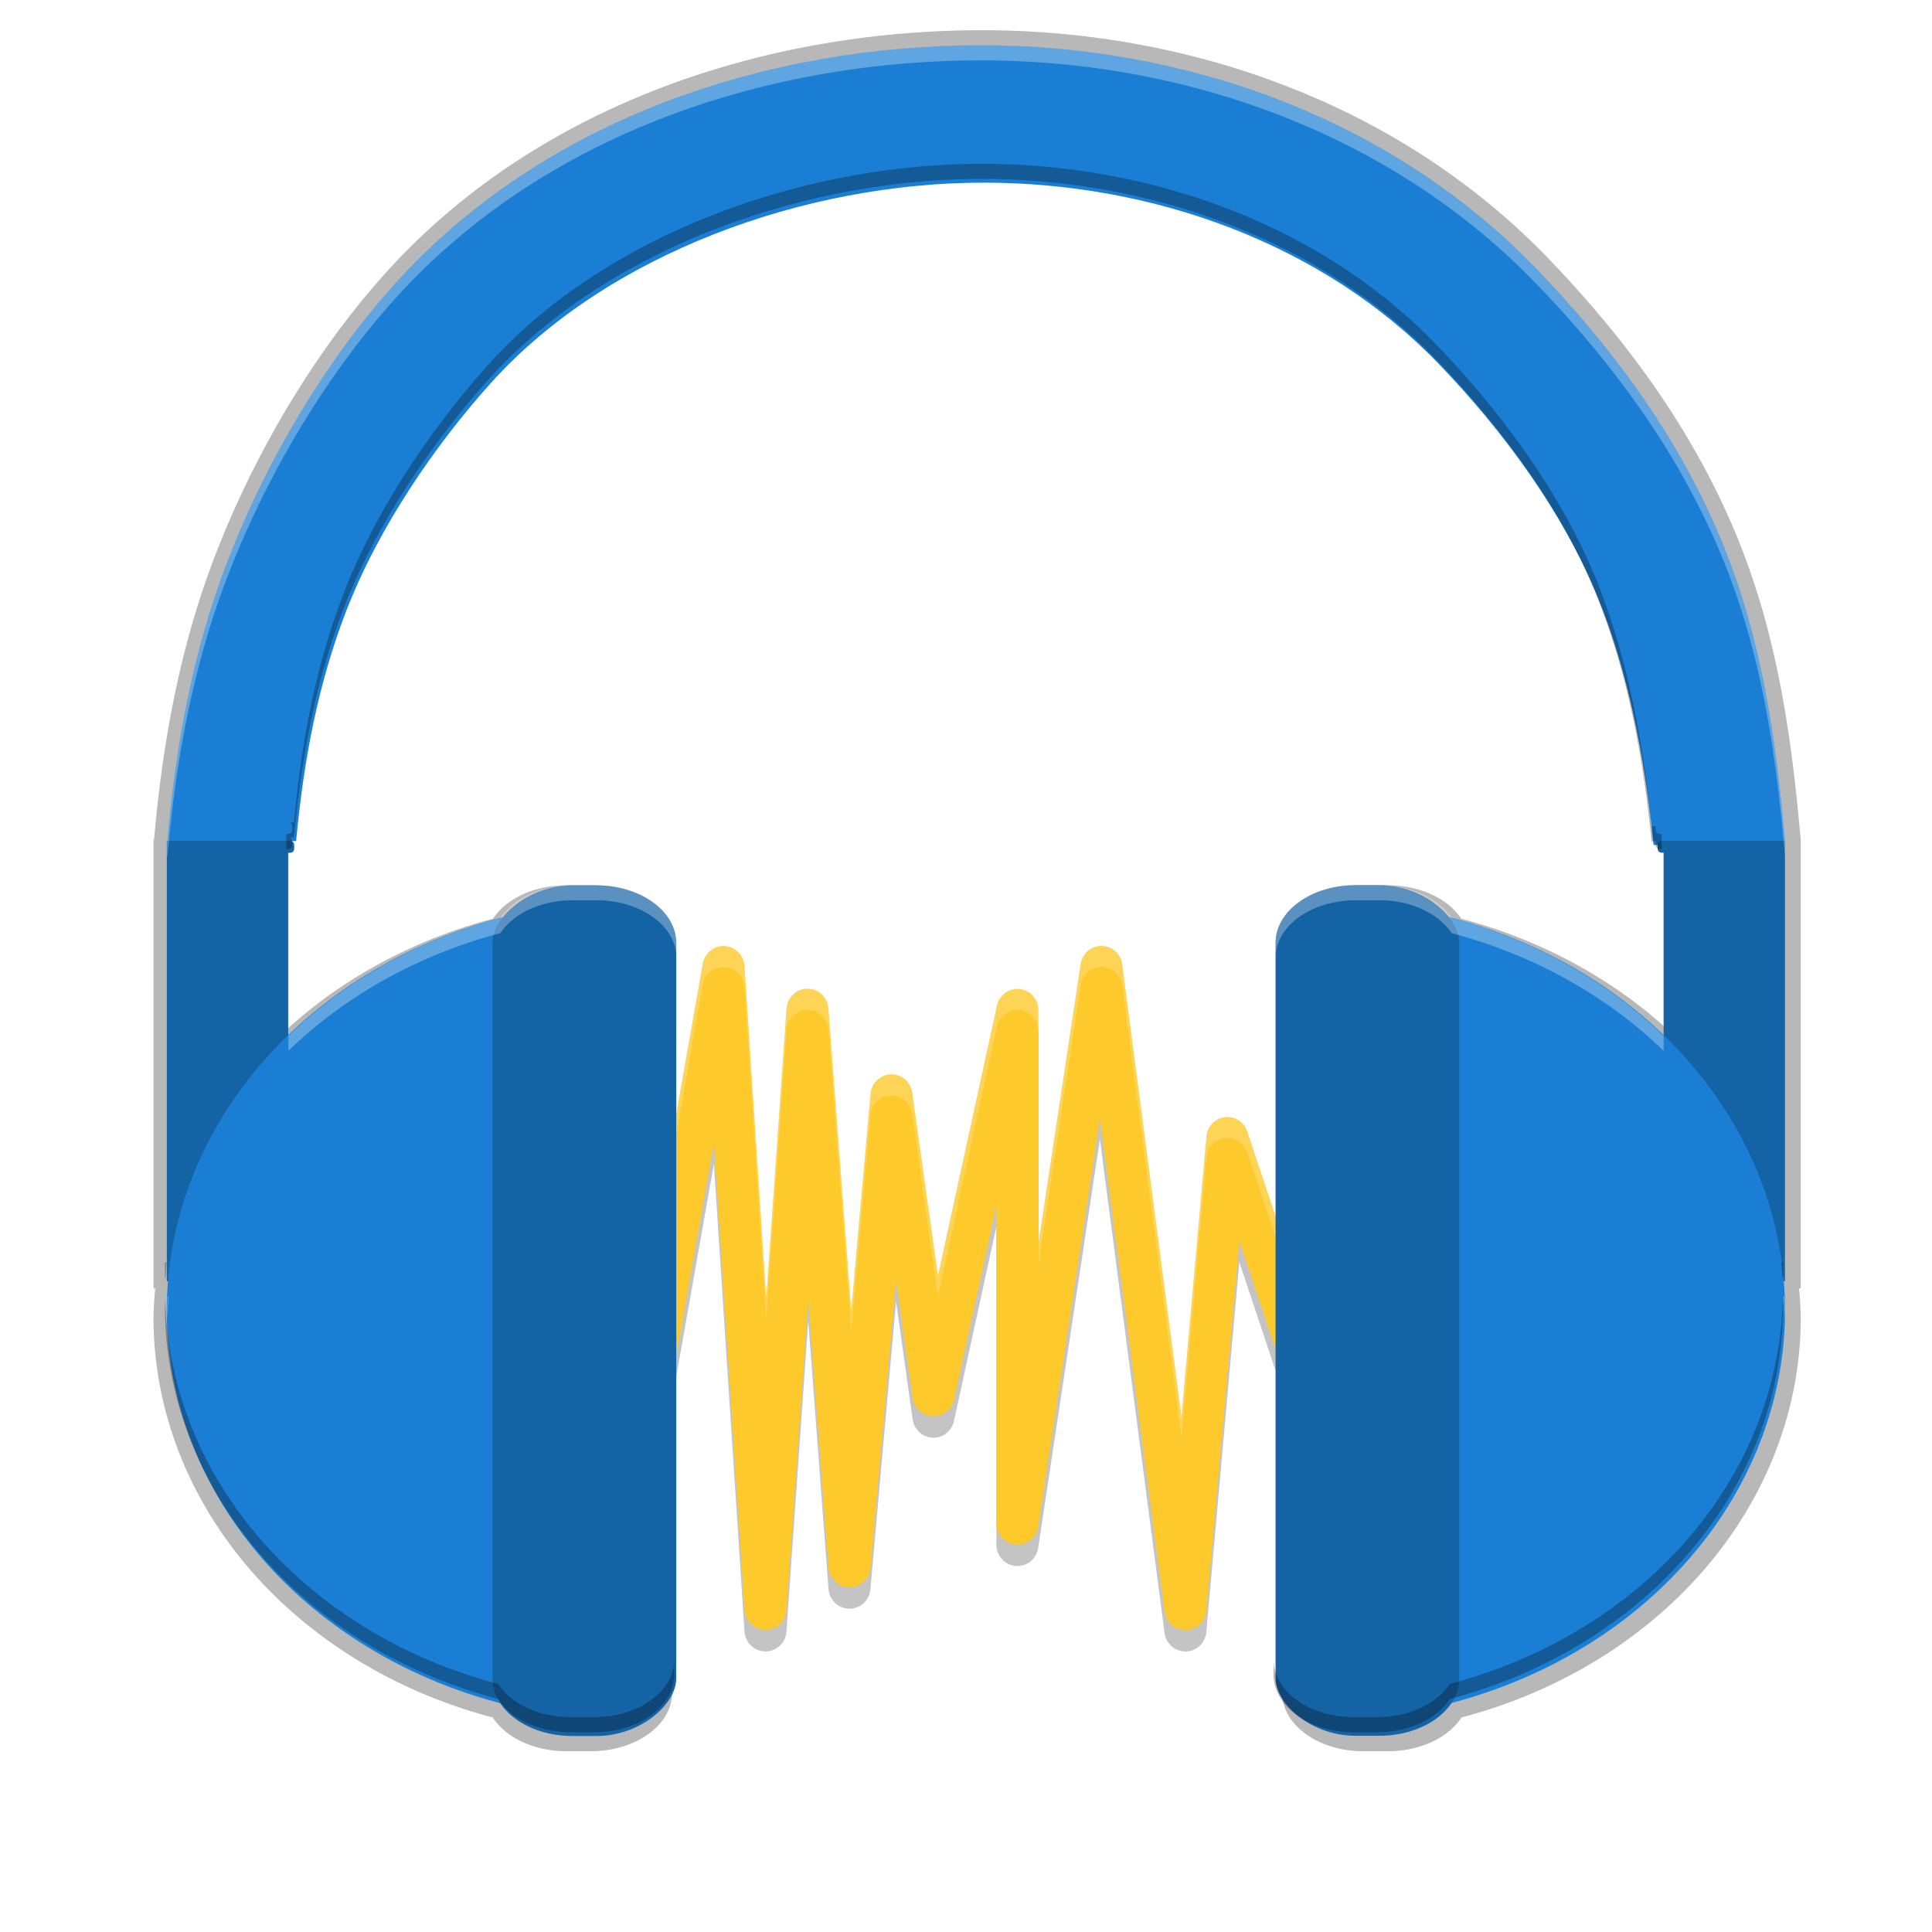 <svg height="256" viewBox="0 0 256 256" width="256" xmlns="http://www.w3.org/2000/svg" xmlns:xlink="http://www.w3.org/1999/xlink">
  <filter id="filter1023" color-interpolation-filters="sRGB" height="1.023" width="1.025" x="-.01" y="-.01">
    <feGaussianBlur stdDeviation="1.034"/>
  </filter>
  <path d="m95.873 128.201a2.782 2.833 0 0 0 -2.744 2.329l-10.014 56.654a2.782 2.833 0 1 0 5.472 1.001l6.01-33.981 4.059 61.993a2.782 2.833 0 0 0 5.548.017l2.891-41.229 2.69 35.575a2.782 2.833 0 0 0 5.542.039l3.407-38.181 2.201 15.668a2.782 2.833 0 0 0 5.466.21l5.629-25.788v42.17a2.782 2.833 0 0 0 5.531.432l8.183-54.159 8.569 65.434a2.782 2.833 0 0 0 5.526-.122l4.38-49.03 5.238 15.696a2.784 2.834 0 1 0 5.271-1.826l-9.46-28.322a2.782 2.833 0 0 0 -5.406.653l-3.315 37.129-7.846-59.907a2.782 2.833 0 0 0 -5.51-.055l-5.597 37.035v-30.938a2.782 2.833 0 0 0 -5.493-.62l-7.819 35.829-3.407-24.283a2.782 2.833 0 0 0 -5.521.144l-2.565 28.714-3.021-40.006a2.782 2.833 0 0 0 -5.548.017l-2.69 38.379-2.885-44.029a2.782 2.833 0 0 0 -2.771-2.645z" opacity=".2"/>
  <path d="m85.851 187.674 10.015-56.652 5.564 84.978 5.564-79.313 5.564 73.648 5.564-62.317 5.564 39.656 11.128-50.987v67.982l11.128-73.648 11.128 84.978 5.564-62.317 9.459 28.326" fill="none" opacity=".04" stroke="#000" stroke-linecap="round" stroke-linejoin="round" stroke-width="5.614"/>
  <path d="m95.873 125.357a2.782 2.833 0 0 0 -2.744 2.329l-10.014 56.654a2.782 2.833 0 1 0 5.472 1.001l6.01-33.981 4.059 61.993a2.782 2.833 0 0 0 5.548.017l2.891-41.229 2.69 35.575a2.782 2.833 0 0 0 5.542.039l3.407-38.181 2.201 15.668a2.782 2.833 0 0 0 5.466.21l5.629-25.788v42.17a2.782 2.833 0 0 0 5.531.432l8.183-54.159 8.569 65.434a2.782 2.833 0 0 0 5.526-.122l4.38-49.03 5.238 15.696a2.784 2.834 0 1 0 5.271-1.826l-9.46-28.322a2.782 2.833 0 0 0 -5.406.653l-3.315 37.129-7.846-59.907a2.782 2.833 0 0 0 -5.51-.055l-5.597 37.035v-30.938a2.782 2.833 0 0 0 -5.493-.62l-7.819 35.829-3.407-24.283a2.782 2.833 0 0 0 -5.521.144l-2.565 28.714-3.021-40.006a2.782 2.833 0 0 0 -5.548.017l-2.69 38.379-2.885-44.029a2.782 2.833 0 0 0 -2.771-2.645z" fill="#fdc92b"/>
  <path d="m145.781 125.346a2.782 2.833 0 0 0 -2.586 2.412l-5.602 37.03v2.777l5.602-37.035a2.782 2.833 0 0 1 2.864-2.412 2.782 2.833 0 0 1 2.641 2.473l7.846 59.913 3.315-37.135a2.782 2.833 0 0 1 5.406-.653l9.297 27.835a2.782 2.833 0 0 0 .163-2.285l-9.46-28.321a2.782 2.833 0 0 0 -5.406.647l-3.314 37.135-7.846-59.913a2.782 2.833 0 0 0 -2.641-2.468 2.782 2.833 0 0 0 -.277 0zm-49.902.01a2.782 2.833 0 0 0 -2.749 2.329l-10.02 56.654a2.782 2.833 0 0 0 .19 1.699l9.829-55.575a2.782 2.833 0 0 1 2.749-2.335 2.782 2.833 0 0 1 2.76 2.645l2.891 44.106 2.695-38.452a2.782 2.833 0 0 1 5.542-.022l3.021 40.006 2.565-28.709a2.782 2.833 0 0 1 5.515-.144l3.401 24.277 7.83-35.824a2.782 2.833 0 0 1 5.493.614v-2.772a2.782 2.833 0 0 0 -5.493-.62l-7.83 35.824-3.401-24.272a2.782 2.833 0 0 0 -5.515.138l-2.565 28.714-3.021-40.006a2.782 2.833 0 0 0 -5.542.022l-2.695 38.446-2.891-44.1a2.782 2.833 0 0 0 -2.76-2.645z" fill="#fff" fill-rule="evenodd" opacity=".2"/>
  <g fill="#3a3a3a" filter="url(#filter1023)" opacity=".2" transform="matrix(1.079 0 0 1.079 -733.041 -18.655)">
    <path d="m800 21c-26.406 0-54.555 8.982-73.355 29.904-8.564 9.53-15.939 21.884-20.822 34.52-4.33 11.203-6.494 22.986-7.533 35.02h-.062v55.064h.205a58.558 51.287 0 0 0 -.211 3.637 58.558 51.287 0 0 0 41.666 49.057c1.592 2.45 5.032 4.145 9.051 4.145h2.969c5.54 0 10-3.212 10-7.201v-91.941c0-3.989-4.46-7.199-10-7.199h-2.969c-3.999 0-7.425 1.677-9.027 4.107a58.558 51.287 0 0 0 -26.51 14.715v-22.883h.248c.277 0 .5-.223.5-.5v-.494c0-.2-.12-.367-.289-.447l.508-.016c.983-10.537 2.832-19.884 6.26-28.754 4.099-10.606 11.25-20.901 18.061-28.48 14.574-16.219 39.264-25.076 61.637-25.076 21.159 0 42.436 7.626 56.908 22.674 8.044 8.364 15.537 18.525 19.865 29.168 3.745 9.21 5.87 19.741 6.975 30.969l.508-.018v.475c0 .277.223.5.5.5h.248v22.885a58.558 51.287 0 0 0 -26.512-14.717c-1.602-2.431-5.029-4.107-9.027-4.107h-2.969c-5.54 0-10 3.21-10 7.199v91.941c0 3.989 4.46 7.201 10 7.201h2.969c4.018 0 7.459-1.694 9.051-4.145a58.558 51.287 0 0 0 41.668-49.057 58.558 51.287 0 0 0 -.213-3.637h.207v-55.062c-0-.001 0-.001 0-.002-1.141-12.985-2.92-25.178-7.734-37.018-5.641-13.873-14.431-25.217-23.246-34.383-18.312-19.04-44.189-28.043-69.521-28.043z" fill="#3a3a3a"/>
  </g>
  <path d="m800 21c-26.406 0-54.555 8.982-73.355 29.904-8.564 9.53-15.939 21.884-20.822 34.52-4.33 11.203-6.494 22.986-7.533 35.02h-.062v55.064h.205a58.558 51.287 0 0 0 -.211 3.637 58.558 51.287 0 0 0 41.666 49.057c1.592 2.45 5.032 4.145 9.051 4.145h2.969c5.54 0 10-3.212 10-7.201v-91.941c0-3.989-4.46-7.199-10-7.199h-2.969c-3.999 0-7.425 1.677-9.027 4.107a58.558 51.287 0 0 0 -26.51 14.715v-22.883h.248c.277 0 .5-.223.5-.5v-.494c0-.2-.12-.367-.289-.447l.508-.016c.983-10.537 2.832-19.884 6.26-28.754 4.099-10.606 11.25-20.901 18.061-28.48 14.574-16.219 39.264-25.076 61.637-25.076 21.159 0 42.436 7.626 56.908 22.674 8.044 8.364 15.537 18.525 19.865 29.168 3.745 9.21 5.87 19.741 6.975 30.969l.508-.018v.475c0 .277.223.5.5.5h.248v22.885a58.558 51.287 0 0 0 -26.512-14.717c-1.602-2.431-5.029-4.107-9.027-4.107h-2.969c-5.54 0-10 3.21-10 7.199v91.941c0 3.989 4.46 7.201 10 7.201h2.969c4.018 0 7.459-1.694 9.051-4.145a58.558 51.287 0 0 0 41.668-49.057 58.558 51.287 0 0 0 -.213-3.637h.207v-55.062c-0-.001 0-.001 0-.002-1.141-12.985-2.92-25.178-7.734-37.018-5.641-13.873-14.431-25.217-23.246-34.383-18.312-19.04-44.189-28.043-69.521-28.043z" fill="#3a3a3a" opacity=".2" transform="matrix(1.079 0 0 1.079 -733.041 -18.655)"/>
  <path d="m130 6c-27.987 0-57.82 9.52-77.747 31.695-9.077 10.101-16.896 23.195-22.071 36.586-4.658 12.053-6.957 24.738-8.039 37.692l17.096-.529c1.042-11.168 3.002-21.075 6.635-30.476 4.344-11.241 11.922-22.152 19.141-30.186 15.447-17.19 41.618-26.579 65.329-26.579 22.426 0 44.977 8.084 60.316 24.032 8.526 8.865 16.468 19.634 21.055 30.914 3.97 9.762 6.221 20.923 7.391 32.823l17.413-.574c-1.209-13.764-3.094-26.686-8.197-39.235-5.979-14.703-15.295-26.726-24.638-36.44-19.409-20.181-46.835-29.723-73.684-29.723z" fill="#1a7fd4"/>
  <path d="m220.436 111.398v.006h-.263c-.294 0-.53.236-.53.53v.524c0 .294.236.53.53.53h.263v56.772h16.082v-58.361z" fill="#1463a5"/>
  <path d="m191.414 121.374v104.516a62.064 54.358 0 0 0 45.111-52.275 62.064 54.358 0 0 0 -45.111-52.24z" fill="#1a7fd4"/>
  <g fill="#006ab9" transform="matrix(-1.06 0 0 1.06 265.452 -11.831)">
    <path d="m214.4 116.268v.006h-.248c-.277 0-.5.223-.5.5v.494c0 .277.223.5.5.5h.248v53.564h15.174v-55.064z" fill="#1463a5"/>
    <path d="m187.018 125.68v98.611a58.558 51.287 0 0 0 42.562-49.322 58.558 51.287 0 0 0 -42.562-49.289z" fill="#1a7fd4"/>
    <rect fill="#1463a5" height="106.342" rx="10" ry="7.2" width="22.97" x="165.89" y="121.83"/>
  </g>
  <rect fill="#1463a5" height="112.709" rx="10.599" ry="7.631" width="24.345" x="169.02" y="117.29"/>
  <path d="m188.074 40c-27.987 0-57.822 9.521-77.748 31.695-9.077 10.101-16.893 23.194-22.068 36.586-4.589 11.874-6.883 24.363-7.984 37.117h-.066v2h.066c1.102-12.754 3.395-25.243 7.984-37.117 5.175-13.392 12.992-26.485 22.068-36.586 19.926-22.175 49.761-31.695 77.748-31.695 26.849 0 54.275 9.542 73.684 29.723 9.343 9.715 18.66 21.738 24.639 36.441 5.103 12.549 6.988 25.472 8.197 39.234v-1.998-.002c-1.209-13.763-3.095-26.686-8.197-39.234-5.979-14.703-15.296-26.727-24.639-36.441-19.409-20.181-46.834-29.723-73.684-29.723zm-54.121 111.291c-4.238 0-7.868 1.777-9.566 4.354a62.064 54.358 0 0 0 -28.098 15.596v2a62.064 54.358 0 0 1 28.098-15.596c1.698-2.576 5.328-4.354 9.566-4.354h3.146c5.872 0 10.6 3.403 10.6 7.631v-2c0-4.228-4.728-7.631-10.6-7.631zm103.744 0c-5.872 0-10.6 3.403-10.6 7.631v2c0-4.228 4.728-7.631 10.6-7.631h3.146c4.238 0 7.87 1.777 9.568 4.354a62.064 54.358 0 0 1 28.1 15.598v-2a62.064 54.358 0 0 0 -28.1-15.598c-1.698-2.576-5.33-4.354-9.568-4.354zm-157.389 54.469a62.064 54.358 0 0 0 -.107 1.854 62.064 54.358 0 0 0 .059.998 62.064 54.358 0 0 1 .164-2.852zm214.064 0a62.064 54.358 0 0 1 .176 2.984 62.064 54.358 0 0 0 .051-1.131 62.064 54.358 0 0 0 -.109-1.854z" fill="#fff" opacity=".3" transform="translate(-58.074 -34)"/>
  <path d="m568.841 40.531c-22.372 0-47.063 8.856-61.638 25.075-6.811 7.58-13.96 17.874-18.059 28.48-3.428 8.87-5.277 18.218-6.26 28.755l-.509.015c.169.08.289.248.289.448v.494c0 .277-.222.501-.499.501h-.249v1.887h.249c.277 0 .499-.224.499-.501v-.494c0-.2-.12-.368-.289-.448l.509-.015c.983-10.537 2.832-19.885 6.26-28.755 4.099-10.606 11.248-20.901 18.059-28.48 14.574-16.219 39.265-25.075 61.638-25.075 21.159 0 42.437 7.626 56.909 22.674 8.044 8.364 15.537 18.525 19.865 29.168 3.745 9.21 5.869 19.74 6.973 30.968l.509-.017v.474c0 .277.222.501.499.501h.249v-1.887h-.249c-.277 0-.499-.224-.499-.501v-.474l-.509.017c-1.104-11.228-3.228-21.758-6.973-30.968-4.328-10.643-11.821-20.804-19.865-29.168-14.472-15.048-35.75-22.674-56.909-22.674zm-102.098 137.332v1.887h.096a58.558 51.287 0 0 1 .109-1.887zm202.069 0a58.558 51.287 0 0 1 .111 1.887h.096v-1.887zm-202.019 4.576a58.558 51.287 0 0 0 -.055.947 58.558 51.287 0 0 0 41.665 49.057c1.592 2.45 5.033 4.144 9.052 4.144h2.969c5.54 0 9.999-3.213 9.999-7.202v-1.887c0 3.989-4.459 7.202-9.999 7.202h-2.969c-4.018 0-7.46-1.694-9.052-4.144a58.558 51.287 0 0 1 -41.61-48.117zm202.183.123a58.558 51.287 0 0 1 -41.619 47.994c-1.592 2.45-5.033 4.144-9.052 4.144h-2.969c-5.54 0-9.999-3.213-9.999-7.202v1.887c0 3.989 4.459 7.202 9.999 7.202h2.969c4.018 0 7.46-1.694 9.052-4.144a58.558 51.287 0 0 0 41.667-49.057 58.558 51.287 0 0 0 -.048-.824z" fill="#040404" opacity=".3" transform="matrix(1.06 0 0 1.06 -472.9 -21.257)"/>
</svg>
